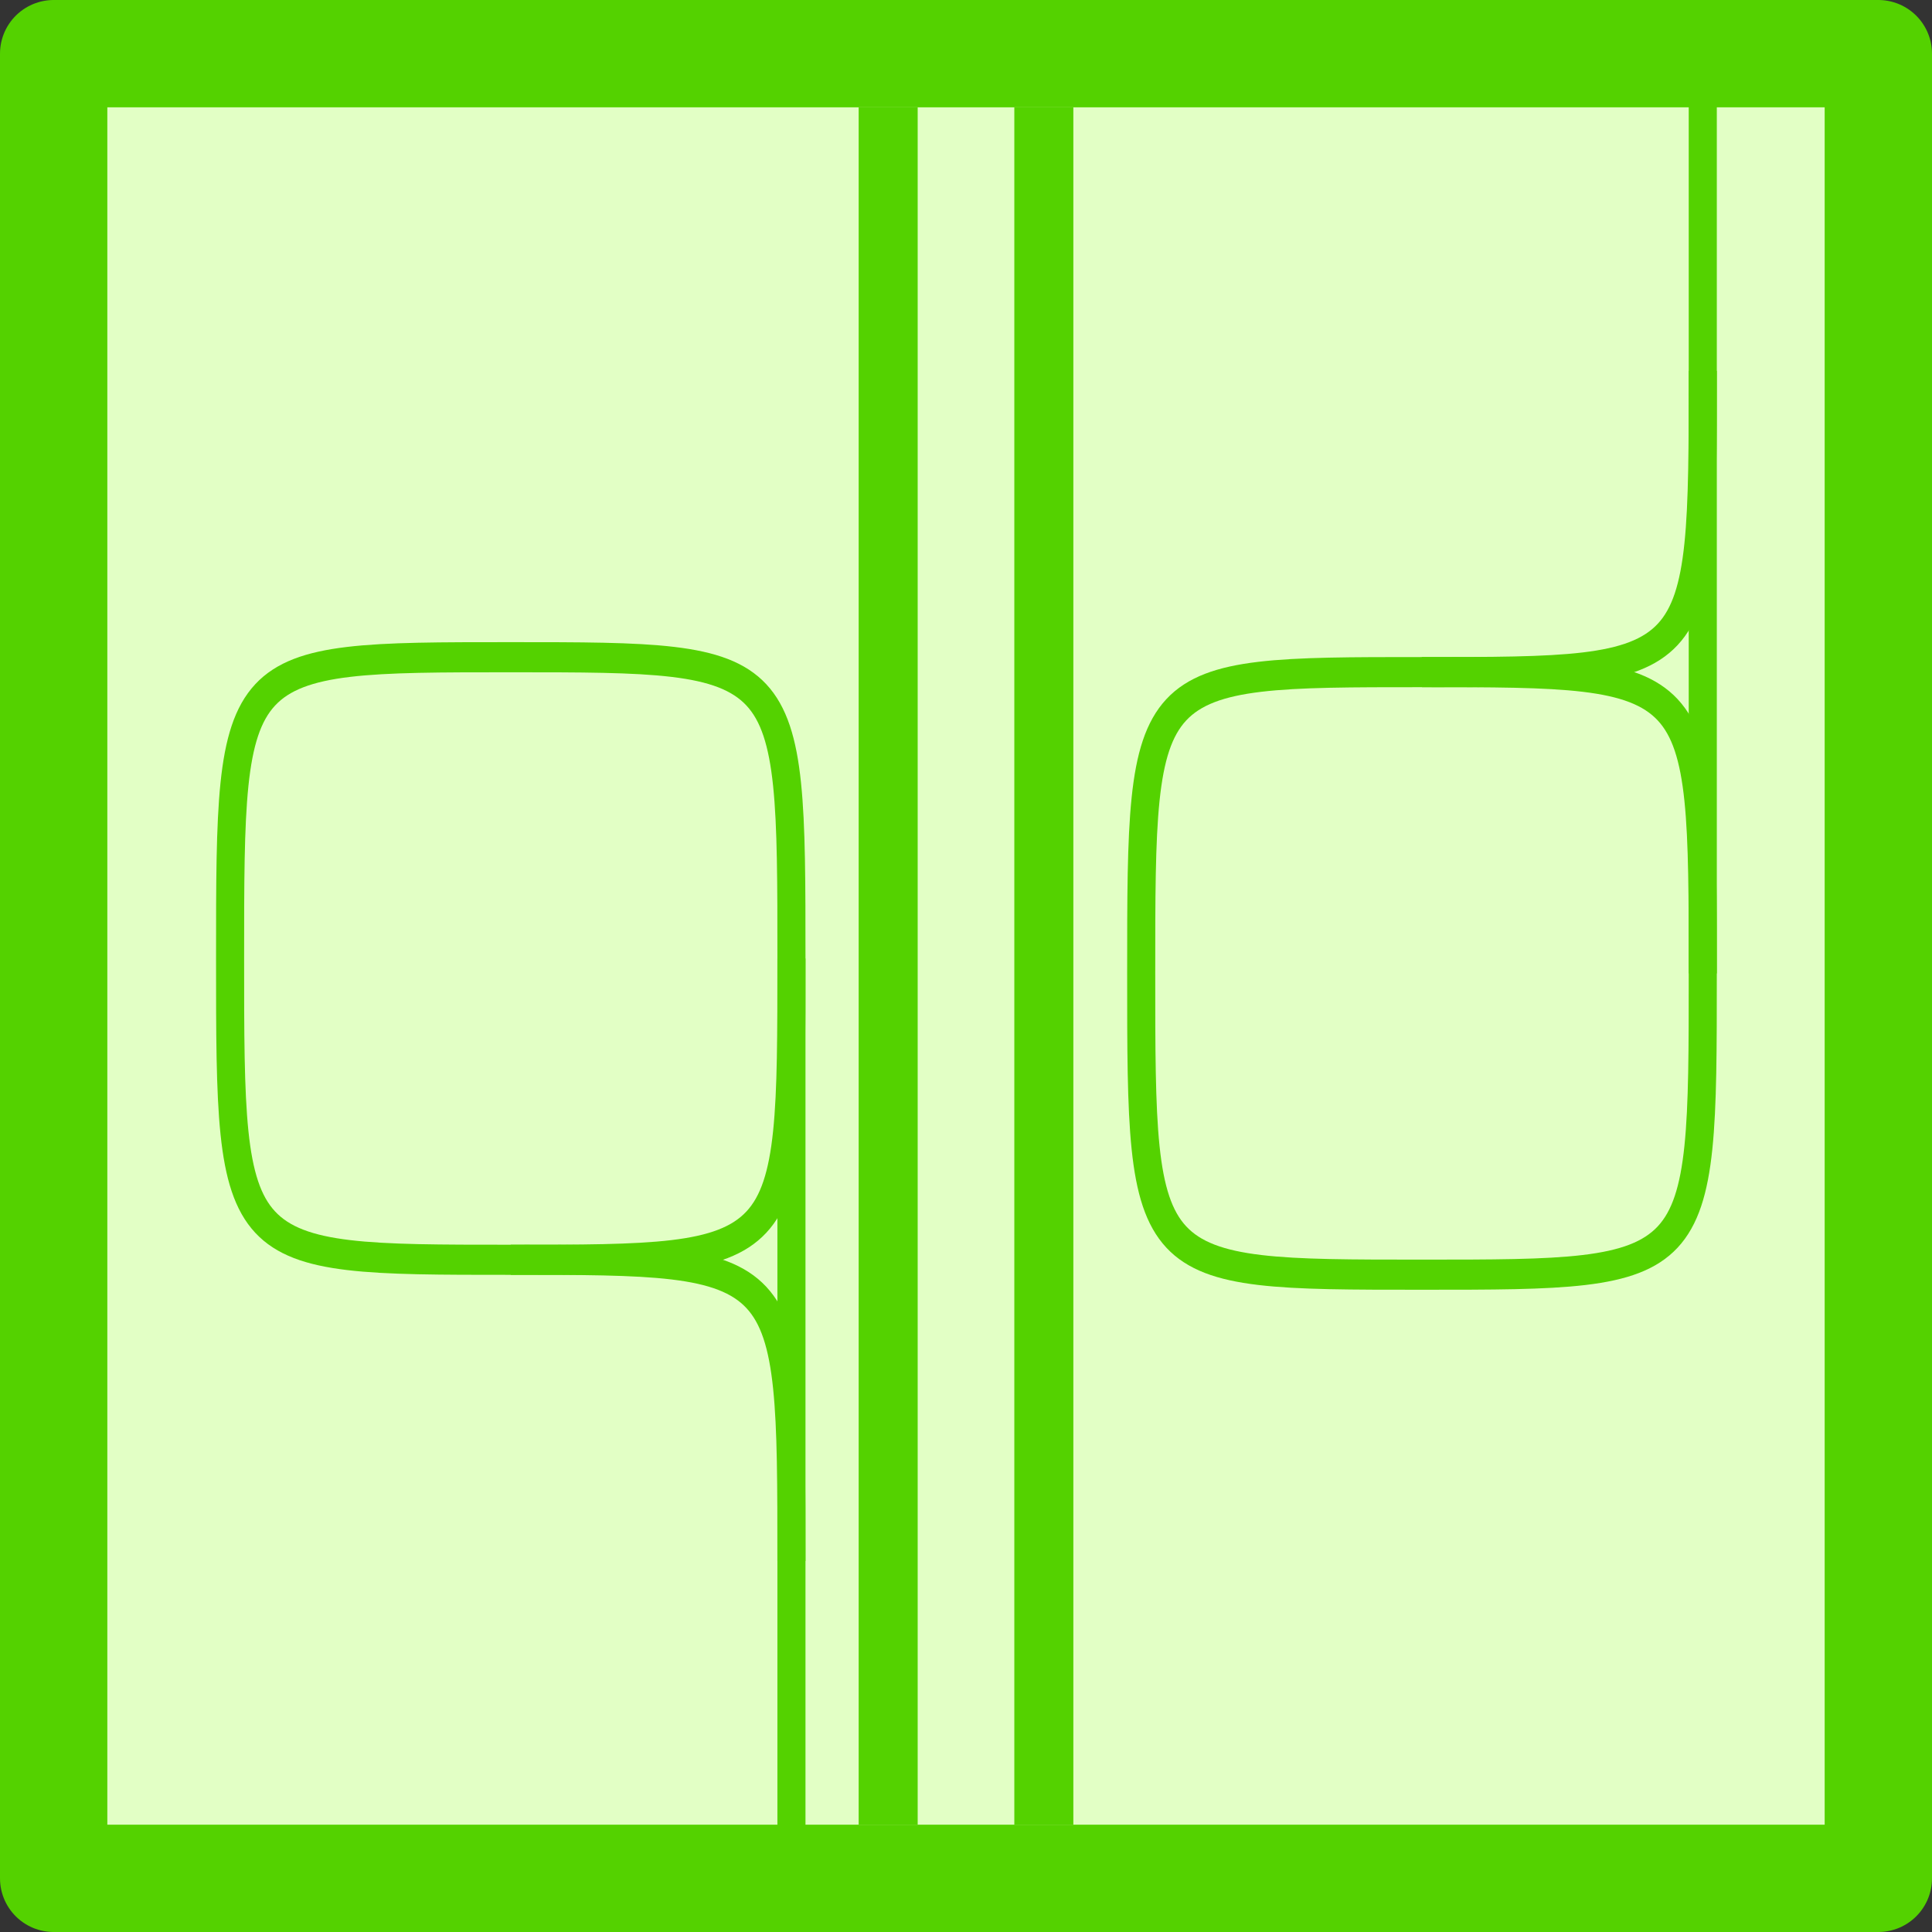 <?xml version="1.0" encoding="UTF-8" standalone="no"?>
<!-- Created with Inkscape (http://www.inkscape.org/) -->

<svg
   xmlns:dc="http://purl.org/dc/elements/1.1/"
   xmlns:cc="http://creativecommons.org/ns#"
   xmlns:rdf="http://www.w3.org/1999/02/22-rdf-syntax-ns#"
   xmlns:svg="http://www.w3.org/2000/svg"
   xmlns="http://www.w3.org/2000/svg"
   version="1.1"
   width="180"
   height="180"
   id="svg2">
  <rect width="100%" height="100%" fill="#333333" stroke="none"/>
  <defs
     id="defs4" />
  <g
     transform="translate(-275,-342.362)"
     id="layer1">
    <g
       id="g3865">
      <rect
         width="170"
         height="170"
         x="280"
         y="347.362"
         id="rect2987"
         style="fill:#e2ffc5;fill-opacity:1;stroke:#54d200;stroke-width:10;stroke-linecap:butt;stroke-linejoin:round;stroke-miterlimit:4;stroke-opacity:1;stroke-dasharray:none;stroke-dashoffset:0" />
      <g
         transform="matrix(2.615,0,0,2.807,-174.263,-880.222)"
         id="g3777"
         style="stroke:#54d200;stroke-opacity:1">
        <path
           d="m 190,457.362 c -10,0 -10,0 -10,10 0,10 0,10 10,10 10,0 10,0 10,-10 0,-10 0,-10 -10,-10 z"
           id="path3771"
           style="fill:none;stroke:#54d200;stroke-width:1px;stroke-linecap:butt;stroke-linejoin:miter;stroke-opacity:1" />
        <path
           d="m 200,467.362 c 0,10 0,20 0,30"
           id="path3773"
           style="fill:none;stroke:#54d200;stroke-width:1px;stroke-linecap:butt;stroke-linejoin:miter;stroke-opacity:1" />
        <path
           d="m 190,477.362 c 10,0 10,0 10,10"
           id="path3775"
           style="fill:none;stroke:#54d200;stroke-width:1px;stroke-linecap:butt;stroke-linejoin:miter;stroke-opacity:1" />
      </g>
      <g
         transform="matrix(2.616,0,0,-2.807,-89.557,1744.937)"
         id="g3777-2"
         style="fill:none;stroke:#54d200;stroke-opacity:1">
        <path
           d="m 190,457.362 c -10,0 -10,0 -10,10 0,10 0,10 10,10 10,0 10,0 10,-10 0,-10 0,-10 -10,-10 z"
           id="path3771-1"
           style="fill:none;stroke:#54d200;stroke-width:1px;stroke-linecap:butt;stroke-linejoin:miter;stroke-opacity:1" />
        <path
           d="m 200,467.362 c 0,10 0,20 0,30"
           id="path3773-3"
           style="fill:none;stroke:#54d200;stroke-width:1px;stroke-linecap:butt;stroke-linejoin:miter;stroke-opacity:1" />
        <path
           d="m 190,477.362 c 10,0 10,0 10,10"
           id="path3775-2"
           style="fill:none;stroke:#54d200;stroke-width:1px;stroke-linecap:butt;stroke-linejoin:miter;stroke-opacity:1" />
      </g>
      <rect
         width="3.404"
         height="157.906"
         x="356.047"
         y="353.409"
         id="rect3821"
         style="fill:#54d200;fill-opacity:1;stroke:#54d200;stroke-width:2.094;stroke-linecap:butt;stroke-linejoin:miter;stroke-miterlimit:4;stroke-opacity:1;stroke-dasharray:none;stroke-dashoffset:0" />
      <rect
         width="3.405"
         height="157.906"
         x="370.549"
         y="353.409"
         id="rect3821-8"
         style="fill:#54d200;fill-opacity:1;stroke:#54d200;stroke-width:2.094;stroke-linecap:butt;stroke-linejoin:miter;stroke-miterlimit:4;stroke-opacity:1;stroke-dasharray:none;stroke-dashoffset:0" />
    </g>
  </g>
</svg>
